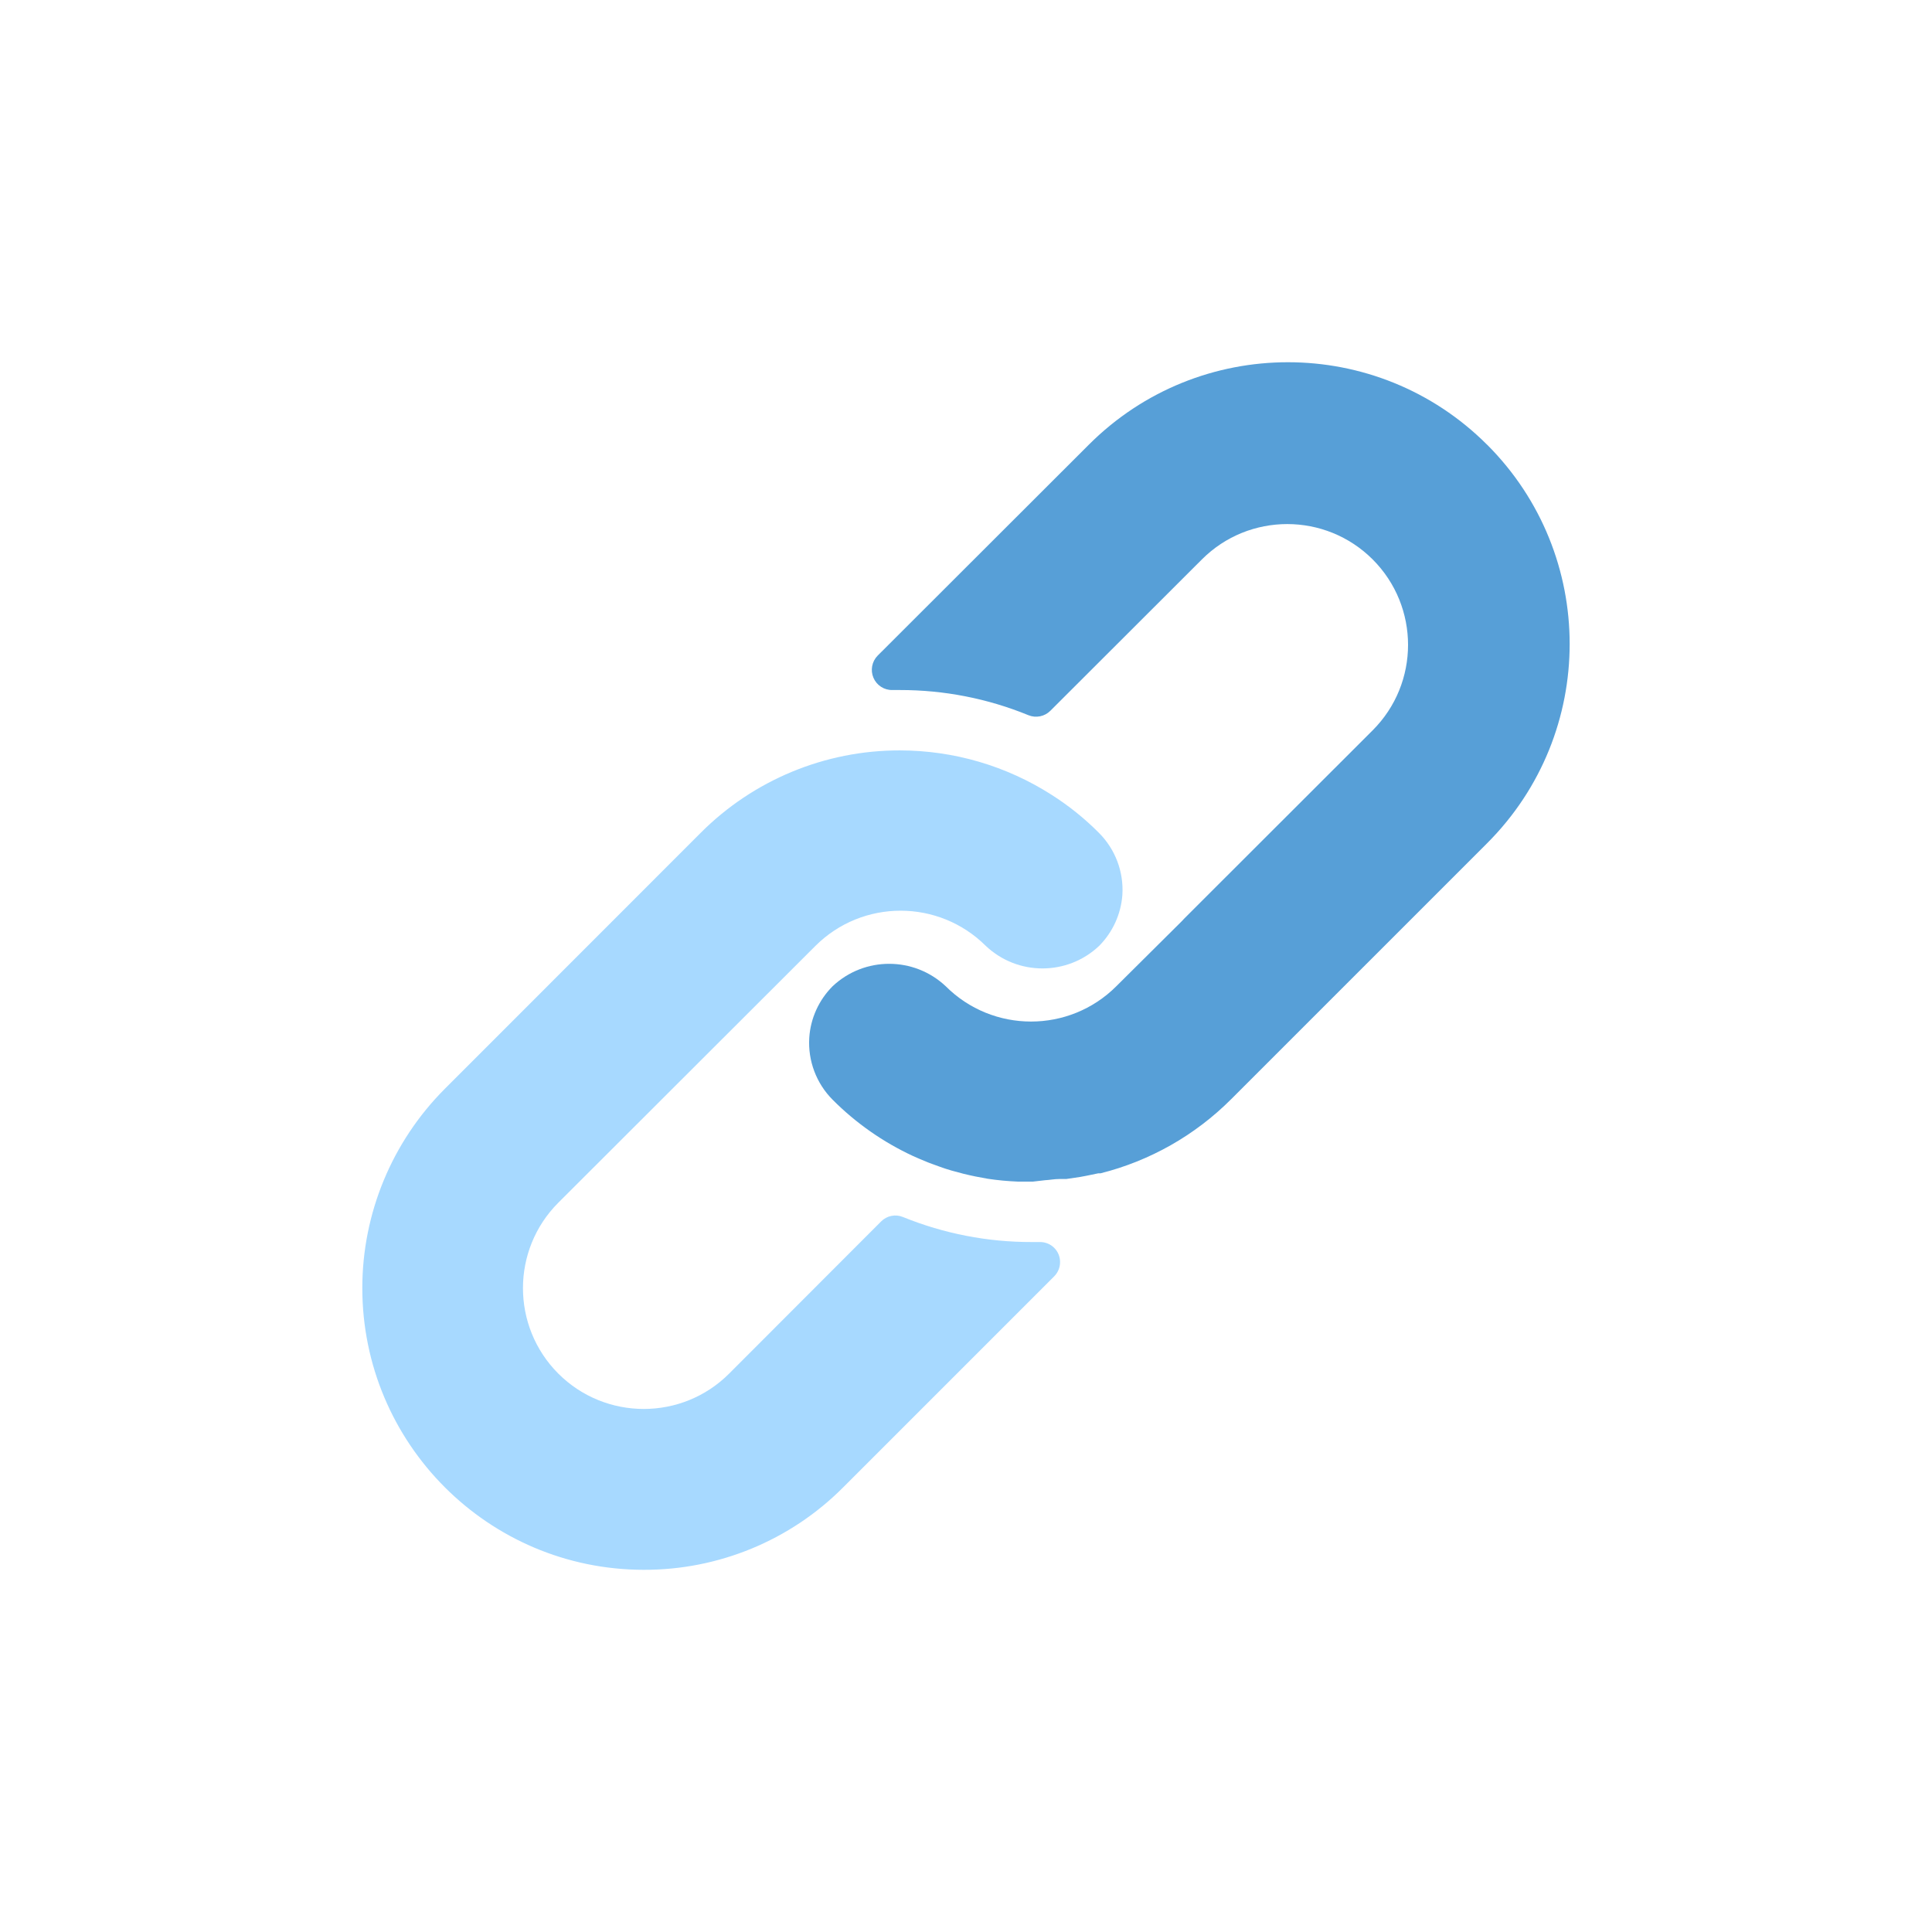 <svg xmlns="http://www.w3.org/2000/svg" width="32" height="32" fill="none" viewBox="0 0 32 32">
    <path fill="#D8D8D8" d="M0 0H32V32H0z" opacity=".01"/>
    <g clip-path="url(#clip0)">
        <path fill="#A7D9FF" d="M18.203 13.796c-.237-.239-.5-.45-.783-.63-.751-.481-1.625-.737-2.517-.737-1.237-.002-2.425.49-3.299 1.367l-4.24 4.242c-.871.874-1.362 2.058-1.363 3.293C6 23.908 8.087 26 10.664 26.001c1.236.003 2.423-.486 3.296-1.36l3.5-3.5c.063-.063.099-.15.098-.239 0-.184-.15-.332-.335-.33h-.133c-.731.002-1.456-.139-2.133-.414-.125-.052-.268-.023-.363.073l-2.517 2.52c-.78.781-2.048.781-2.83 0-.78-.782-.78-2.049 0-2.83l4.257-4.252c.78-.78 2.045-.78 2.826 0 .526.495 1.347.495 1.873 0 .226-.227.364-.527.387-.847.024-.382-.117-.755-.387-1.026z"/>
        <path fill="#579FD7" d="M24.632 7.367c-1.822-1.823-4.777-1.823-6.599 0l-3.496 3.492c-.096.097-.123.242-.07.367.053.125.177.206.314.203h.123c.73-.001 1.454.14 2.13.417.124.051.268.022.363-.073l2.51-2.507c.78-.781 2.047-.781 2.829 0 .781.782.781 2.049 0 2.83l-3.126 3.123-.027.03-1.093 1.086c-.78.78-2.046.78-2.826 0-.527-.495-1.347-.495-1.873 0-.228.228-.366.531-.387.853-.024.382.117.756.387 1.027.385.387.837.703 1.333.933.07.033.14.06.21.09.07.03.143.053.213.08.07.026.143.05.213.07l.197.053c.133.033.267.06.403.083.165.025.33.04.497.047h.253l.2-.023c.073-.003.15-.02.237-.02h.113l.23-.034.107-.02.193-.04h.037c.818-.205 1.566-.629 2.163-1.226l4.242-4.242c1.822-1.823 1.822-4.777 0-6.6z"/>
    </g>
    <defs>
        <clipPath id="clip0">
            <path fill="#fff" d="M0 0H20V20H0z" transform="translate(6 6)"/>
        </clipPath>
    </defs>
</svg>
